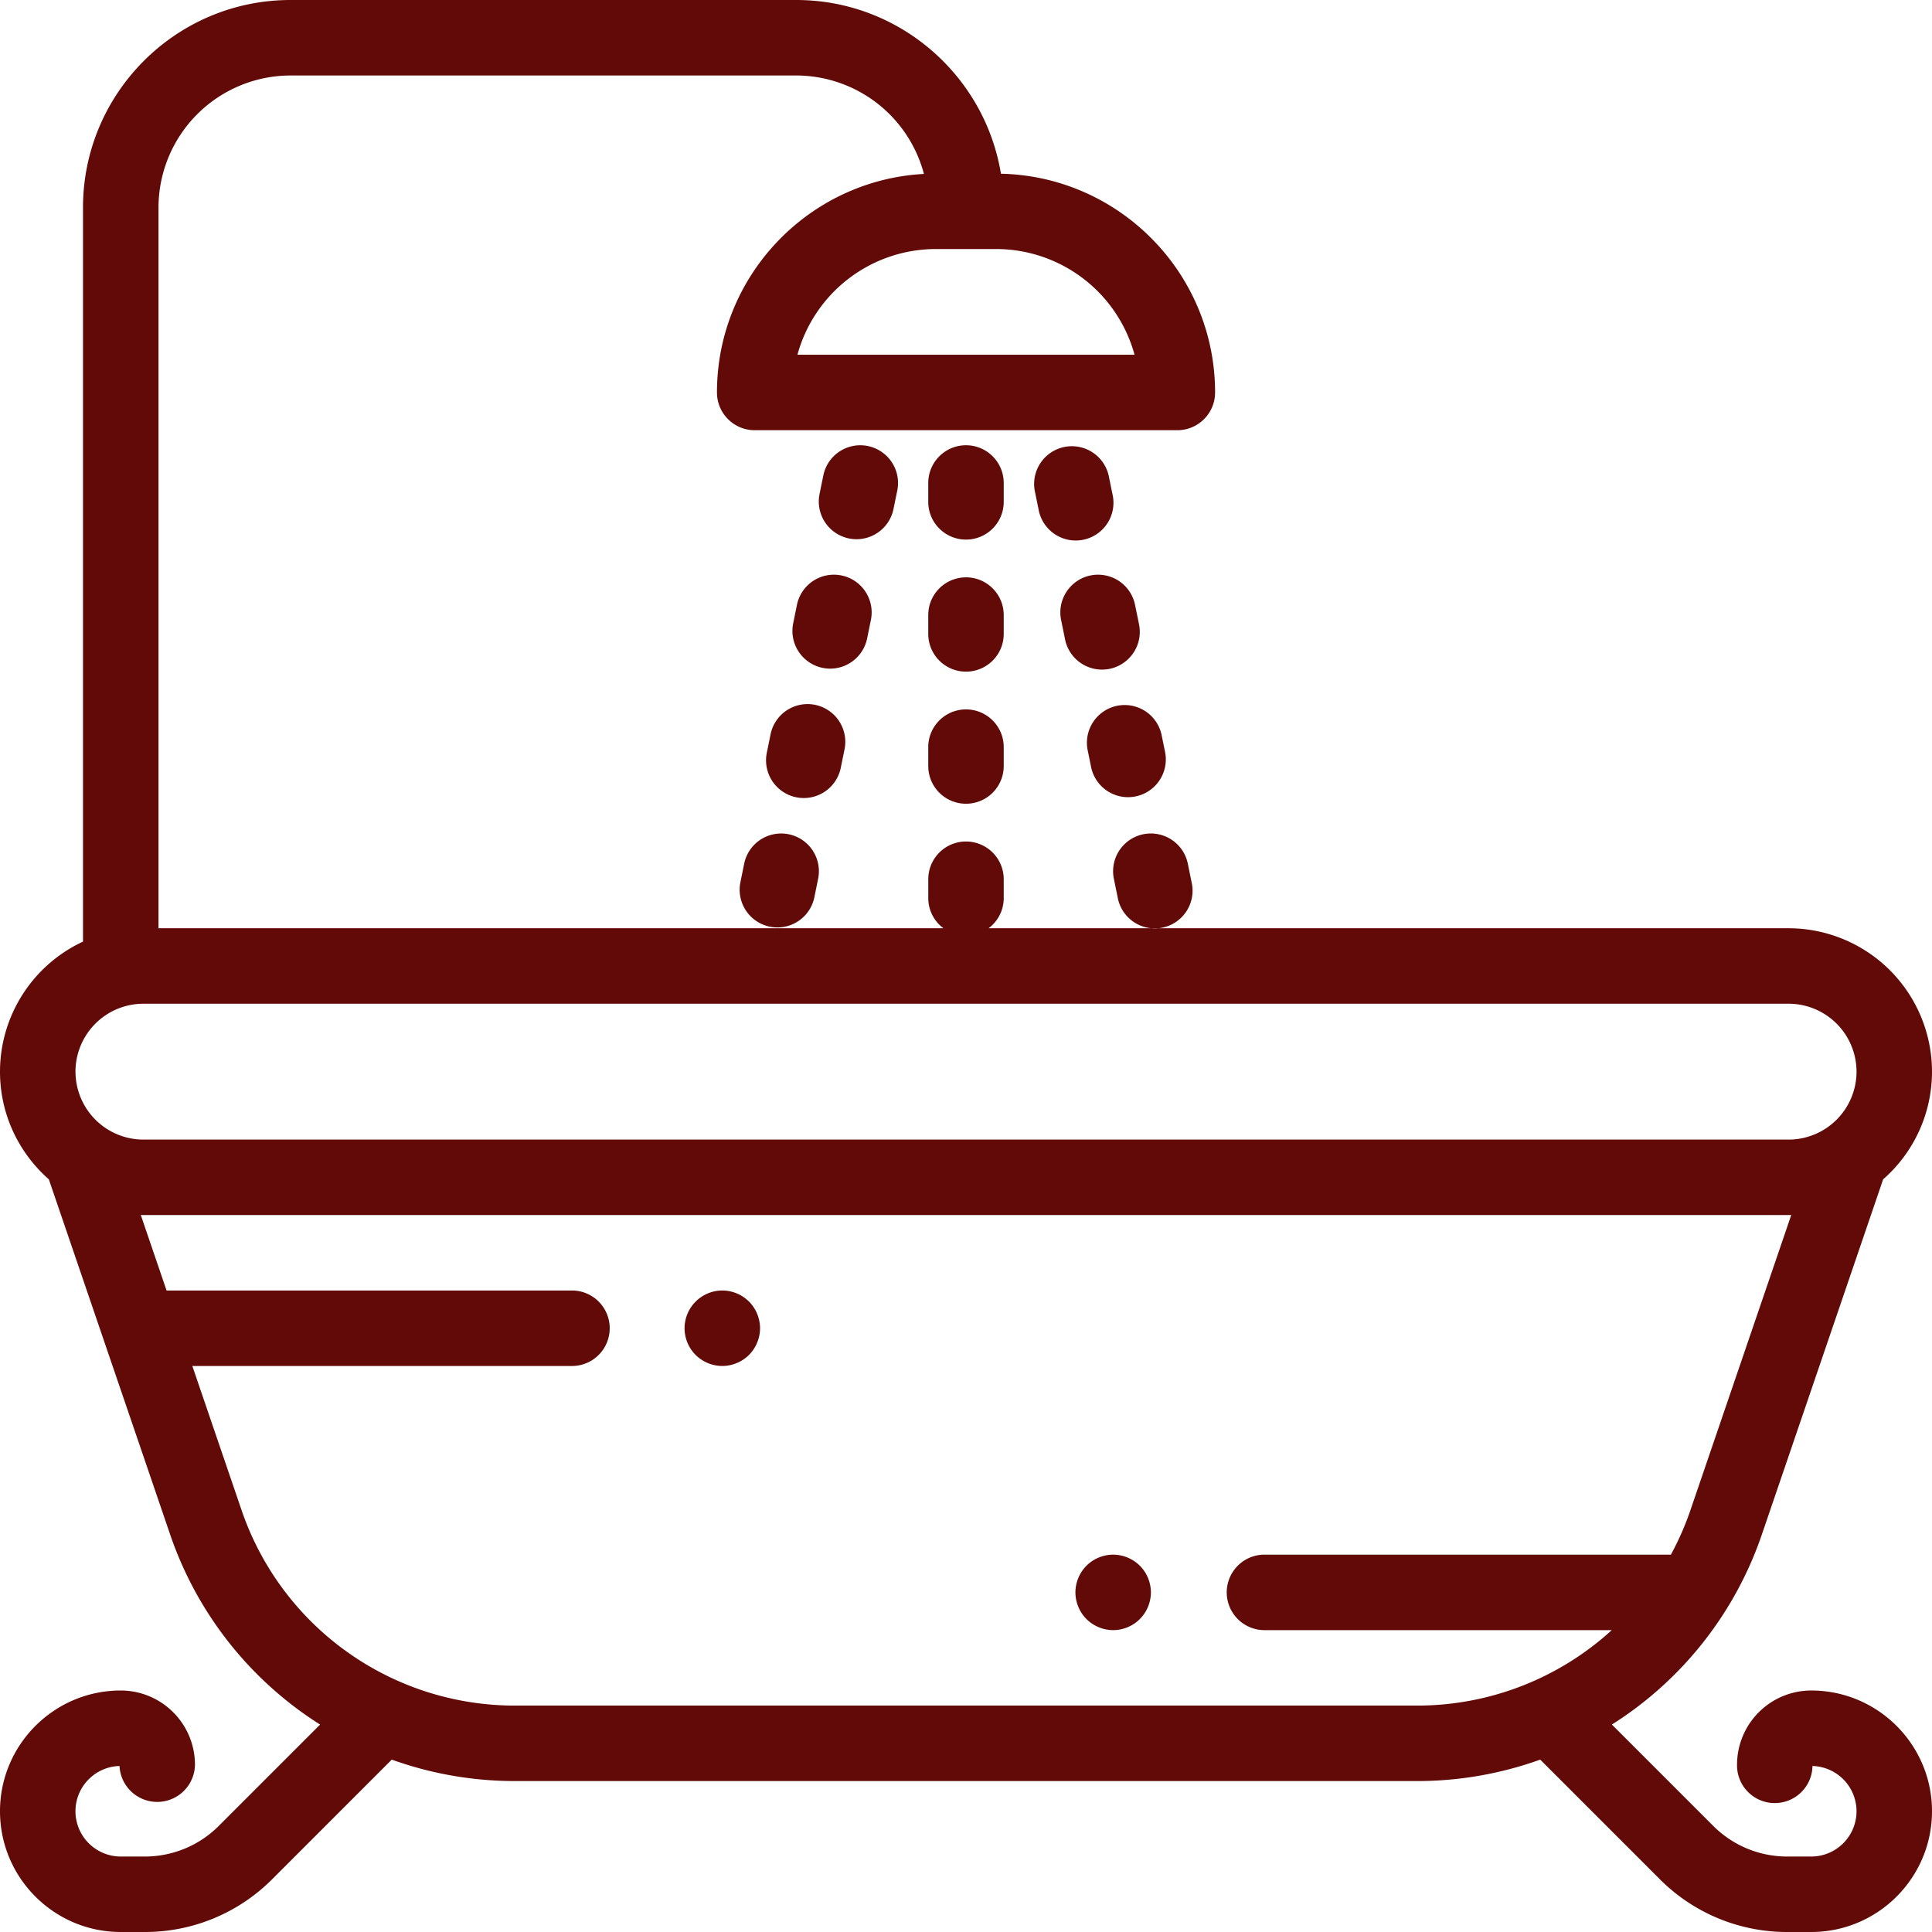 <svg xmlns="http://www.w3.org/2000/svg" width="80" height="80" viewBox="0 0 80 80">
    <path fill="#620A08" fill-rule="evenodd" d="M47.198 64.833a1.574 1.574 0 0 0-1.104-.458c-.411 0-.814.167-1.105.458-.29.29-.458.694-.458 1.104 0 .411.167.815.458 1.105.29.29.694.458 1.105.458.41 0 .814-.167 1.104-.458.29-.29.458-.694.458-1.105 0-.41-.167-.814-.458-1.104M31.014 53.895a1.574 1.574 0 0 0-1.105-.458A1.568 1.568 0 0 0 28.346 55c0 .41.166.814.459 1.105.29.29.692.457 1.104.457.411 0 .814-.167 1.105-.457.29-.291.458-.694.458-1.105 0-.411-.167-.814-.458-1.105m27.668 16.73H21.318a11.955 11.955 0 0 1-11.315-8.092l-2.039-5.97h15.72a1.563 1.563 0 0 0 0-3.126H6.897L5.83 50.31l.109.002h68.124l.109-.002-4.175 12.223c-.22.644-.492 1.258-.809 1.842H52.32a1.563 1.563 0 0 0 0 3.125H66.74a11.947 11.947 0 0 1-8.059 3.125zM3.125 44.375a2.816 2.816 0 0 1 2.813-2.813h68.124a2.816 2.816 0 0 1 2.813 2.813 2.816 2.816 0 0 1-2.813 2.813H5.939a2.816 2.816 0 0 1-2.813-2.813zM41.25 10.312a5.948 5.948 0 0 1 5.729 4.376H33.02a5.948 5.948 0 0 1 5.729-4.376h2.5zM75 70a3.076 3.076 0 0 0-3.073 3.073 1.562 1.562 0 0 0 3.124.053A1.877 1.877 0 0 1 76.875 75 1.877 1.877 0 0 1 75 76.875h-.988a4.323 4.323 0 0 1-3.077-1.275l-4.19-4.19a15.063 15.063 0 0 0 6.209-7.867l5.023-14.71A5.923 5.923 0 0 0 80 44.375a5.944 5.944 0 0 0-5.938-5.938H40.935c.38-.284.627-.737.627-1.25v-.78a1.562 1.562 0 1 0-3.124 0v.78c0 .513.247.966.627 1.25H6.563V8.595a5.475 5.475 0 0 1 5.468-5.469H32.97a5.478 5.478 0 0 1 5.288 4.076c-4.769.257-8.57 4.217-8.57 9.049 0 .863.7 1.563 1.563 1.563h17.5c.863 0 1.563-.7 1.563-1.563 0-4.931-3.96-8.952-8.867-9.057C40.776 3.118 37.23 0 32.97 0H12.03C7.293 0 3.437 3.855 3.437 8.594V38.99A5.945 5.945 0 0 0 0 44.375c0 1.775.784 3.37 2.022 4.458l5.024 14.71a15.063 15.063 0 0 0 6.209 7.868l-4.19 4.19a4.325 4.325 0 0 1-3.078 1.274H5A1.877 1.877 0 0 1 3.125 75c0-1.017.813-1.847 1.824-1.874a1.563 1.563 0 0 0 3.124-.053A3.076 3.076 0 0 0 5 70c-2.757 0-5 2.243-5 5s2.243 5 5 5h.987a7.429 7.429 0 0 0 5.288-2.19l4.947-4.948c1.604.576 3.323.888 5.096.888h37.364c1.773 0 3.492-.312 5.095-.888l4.948 4.948A7.43 7.43 0 0 0 74.012 80H75c2.757 0 5-2.243 5-5s-2.243-5-5-5zM48.25 31.17l-.157-.765a1.563 1.563 0 0 0-3.062.624l.156.766a1.563 1.563 0 0 0 3.062-.625m-1.092-5.358L47 25.047a1.562 1.562 0 1 0-3.062.624l.156.765a1.563 1.563 0 1 0 3.062-.624m-1.093-5.359l-.156-.765a1.563 1.563 0 0 0-3.062.624l.157.766a1.563 1.563 0 1 0 3.061-.625m3.278 16.076l-.156-.766a1.562 1.562 0 0 0-3.062.625l.156.765a1.563 1.563 0 1 0 3.062-.624M40 29.375c-.863 0-1.563.7-1.563 1.562v.782a1.562 1.562 0 1 0 3.125 0v-.782c0-.863-.7-1.562-1.562-1.562m0-10.938c-.863 0-1.563.7-1.563 1.563v.781a1.562 1.562 0 1 0 3.125 0V20c0-.863-.7-1.563-1.562-1.563m0 5.47c-.863 0-1.563.699-1.563 1.562v.78a1.562 1.562 0 1 0 3.125 0v-.78c0-.863-.7-1.563-1.562-1.563m-4.065-5.437a1.562 1.562 0 0 0-1.843 1.219l-.156.765a1.562 1.562 0 1 0 3.061.625l.157-.766a1.562 1.562 0 0 0-1.22-1.843m-1.092 5.359A1.562 1.562 0 0 0 33 25.046l-.156.766a1.562 1.562 0 1 0 3.062.624l.156-.765a1.562 1.562 0 0 0-1.219-1.843m-2.185 10.717a1.562 1.562 0 0 0-1.843 1.218l-.156.766a1.562 1.562 0 1 0 3.062.624l.156-.765a1.562 1.562 0 0 0-1.219-1.843m1.093-5.359a1.563 1.563 0 0 0-1.843 1.219l-.156.765a1.562 1.562 0 1 0 3.062.625l.156-.766a1.562 1.562 0 0 0-1.22-1.843"/>
</svg>
